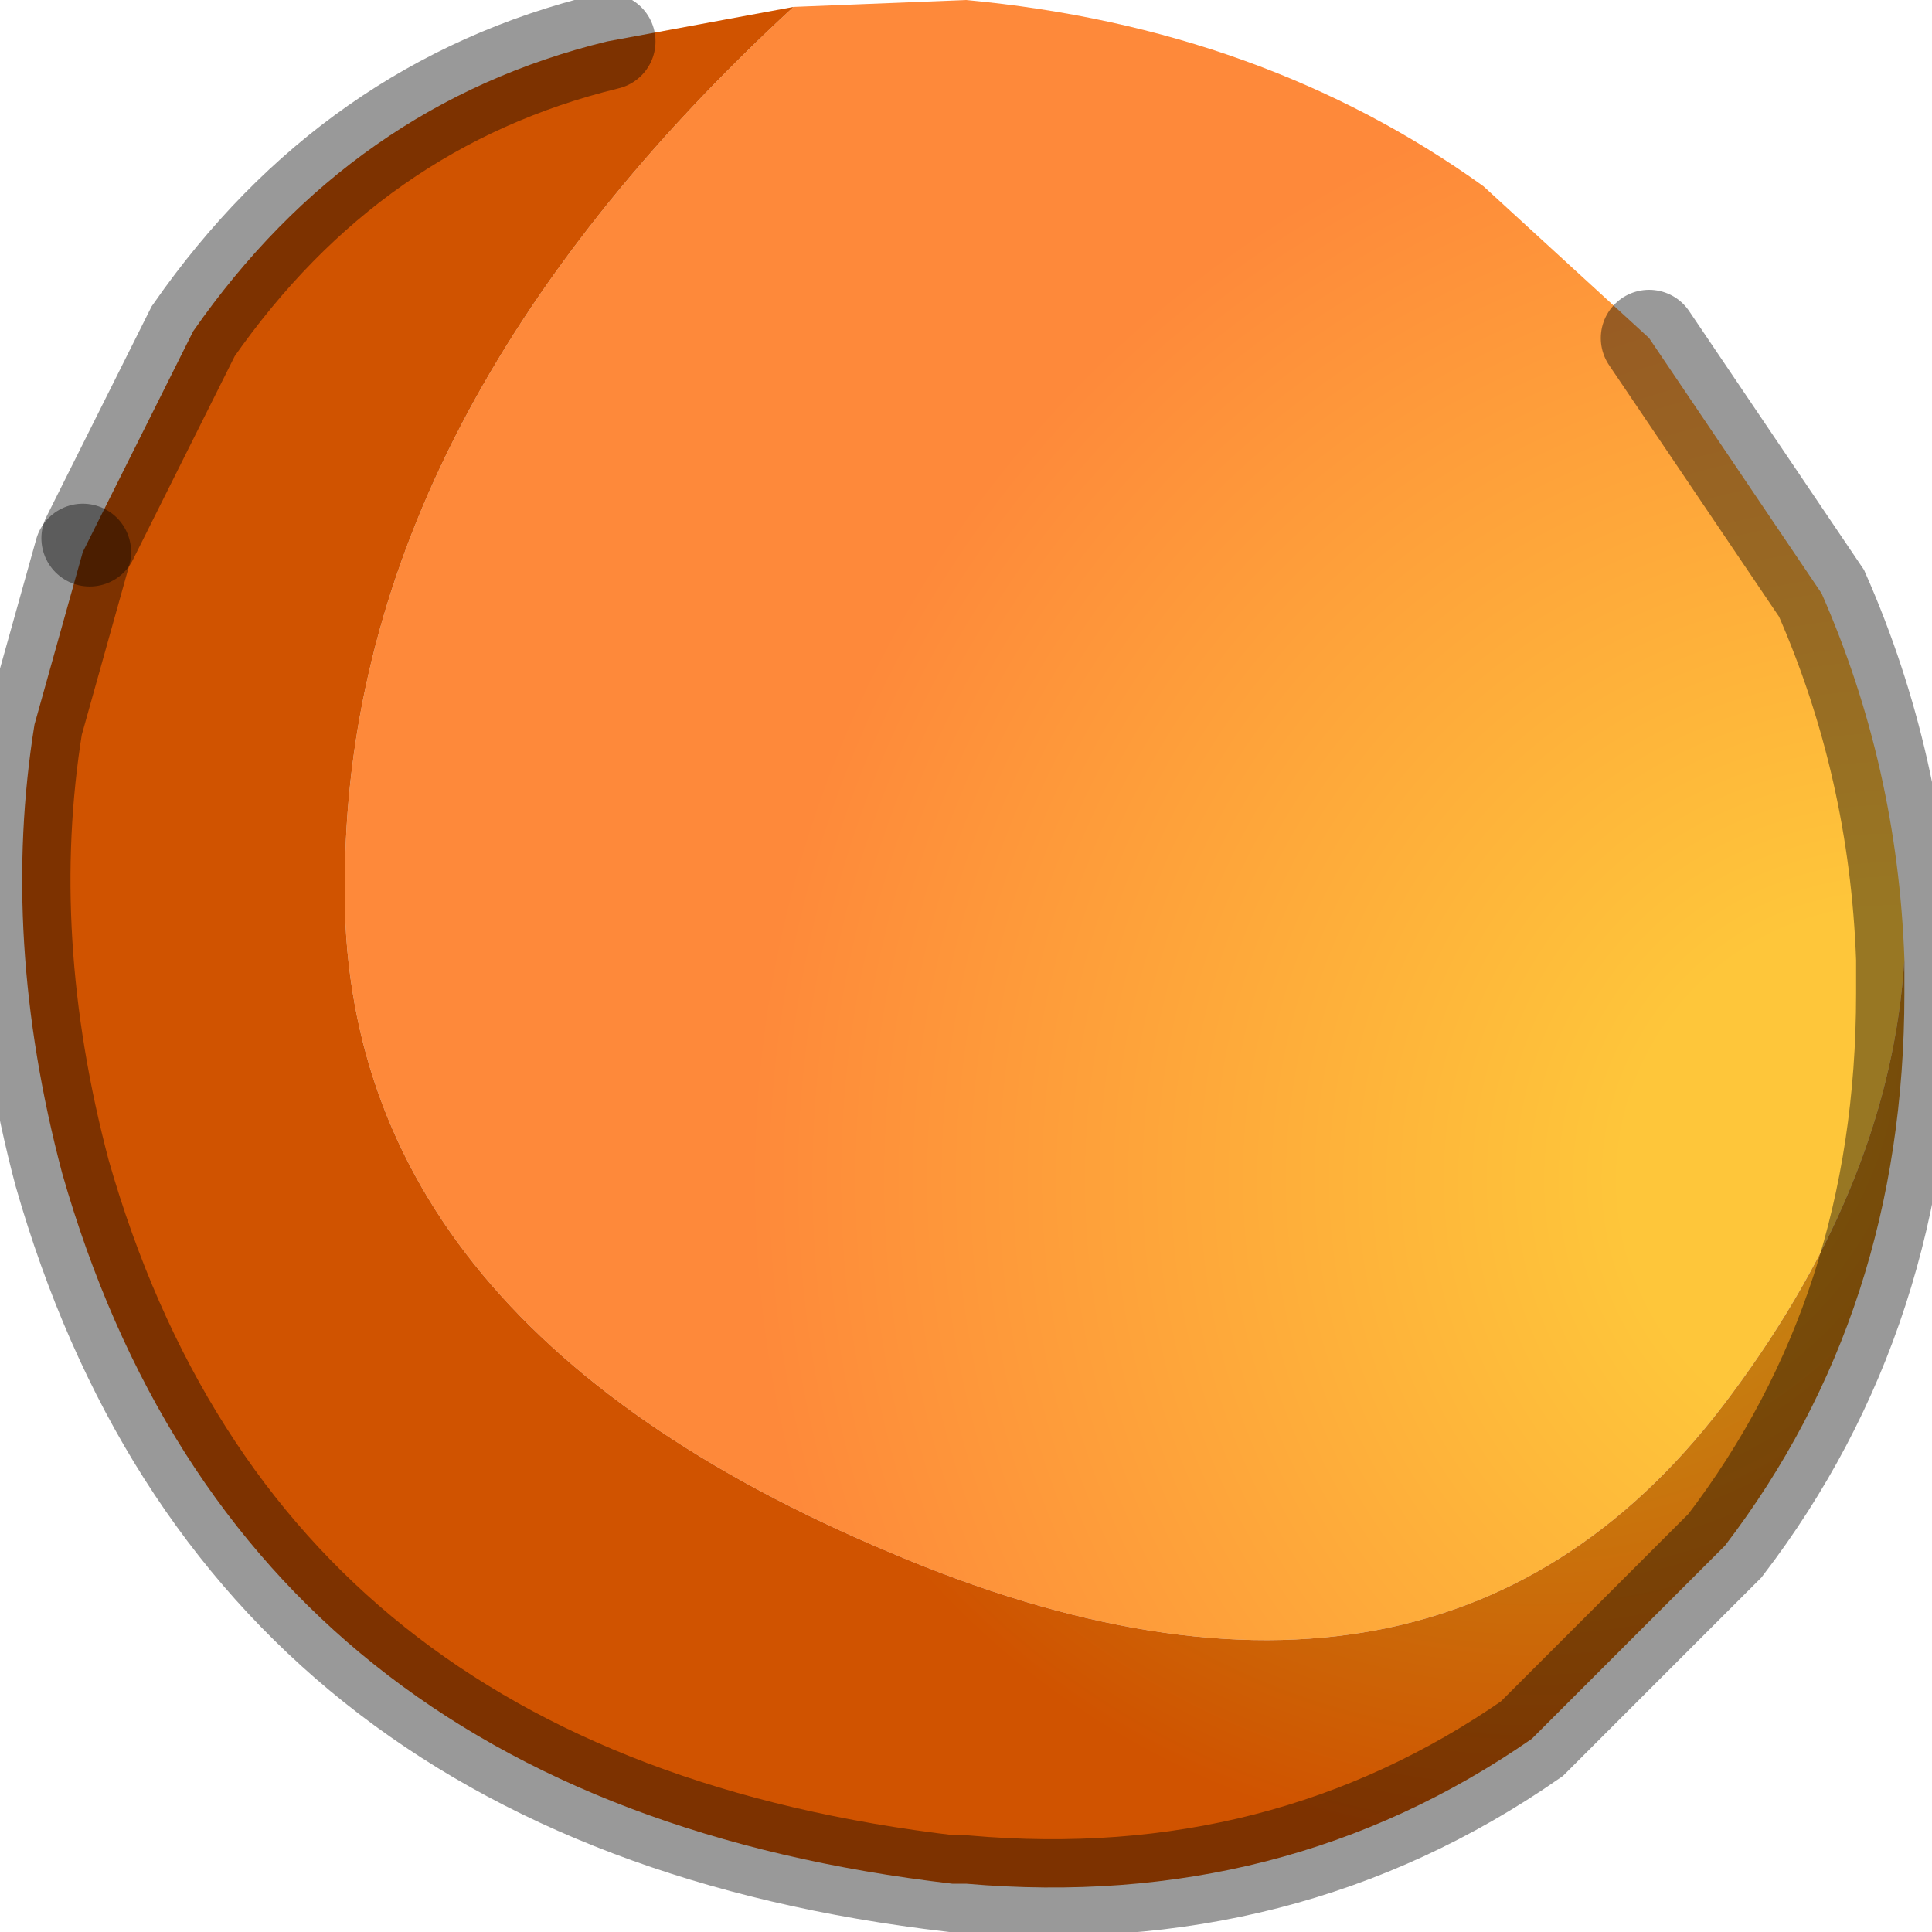 <?xml version="1.0" encoding="utf-8"?>
<svg version="1.1" id="Layer_1"
xmlns="http://www.w3.org/2000/svg"
xmlns:xlink="http://www.w3.org/1999/xlink"
width="14px" height="14px"
xml:space="preserve">
<g id="PathID_4401" transform="matrix(1, 0, 0, 1, 7, 6.8)">
<radialGradient
id="RadialGradID_975" gradientUnits="userSpaceOnUse" gradientTransform="matrix(0.014, 0, 0, 0.014, 6.7, 1.75)" spreadMethod ="pad" cx="0" cy="0" r="819.2" fx="0" fy="0" >
<stop  offset="0.169"  style="stop-color:#FEC63A;stop-opacity:1" />
<stop  offset="0.722"  style="stop-color:#FE893A;stop-opacity:1" />
</radialGradient>
<path style="fill:url(#RadialGradID_975) " d="M5.55 3.3Q3.45 6.15 -0.55 4.45Q-4.6 2.75 -4.5 -0.5Q-4.45 -3.8 -1.25 -6.75L0 -6.8Q2.15 -6.6 3.75 -5.45L4.95 -4.35L6.2 -2.5Q6.75 -1.25 6.8 0.15Q6.7 1.75 5.55 3.3" />
<radialGradient
id="RadialGradID_976" gradientUnits="userSpaceOnUse" gradientTransform="matrix(0.01, 0, 0, 0.01, 4.1, 0.7)" spreadMethod ="pad" cx="0" cy="0" r="819.2" fx="0" fy="0" >
<stop  offset="0.169"  style="stop-color:#C29118;stop-opacity:1" />
<stop  offset="0.722"  style="stop-color:#D05300;stop-opacity:1" />
</radialGradient>
<path style="fill:url(#RadialGradID_976) " d="M6.8 0.15L6.8 0.4Q6.8 2.7 5.5 4.4L4.1 5.8Q2.3 7.05 0 6.85L-0.1 6.85Q-5.25 6.25 -6.55 1.7Q-7 0 -6.75 -1.55L-6.4 -2.8L-6.35 -2.9L-5.6 -4.4Q-4.45 -6.05 -2.6 -6.5L-1.25 -6.75Q-4.45 -3.8 -4.5 -0.5Q-4.6 2.75 -0.55 4.45Q3.45 6.15 5.55 3.3Q6.7 1.75 6.8 0.15" />
<path style="fill:none;stroke-width:0.7;stroke-linecap:round;stroke-linejoin:miter;stroke-miterlimit:5;stroke:#000000;stroke-opacity:0.4" d="M4.95 -4.35L6.2 -2.5Q6.75 -1.25 6.8 0.15L6.8 0.4Q6.8 2.7 5.5 4.4L4.1 5.8Q2.3 7.05 0 6.85L-0.1 6.85Q-5.25 6.25 -6.55 1.7Q-7 0 -6.75 -1.55L-6.4 -2.8" />
<path style="fill:none;stroke-width:0.7;stroke-linecap:round;stroke-linejoin:miter;stroke-miterlimit:5;stroke:#000000;stroke-opacity:0.4" d="M-6.35 -2.9L-5.6 -4.4Q-4.45 -6.05 -2.6 -6.5" />
</g>
</svg>
